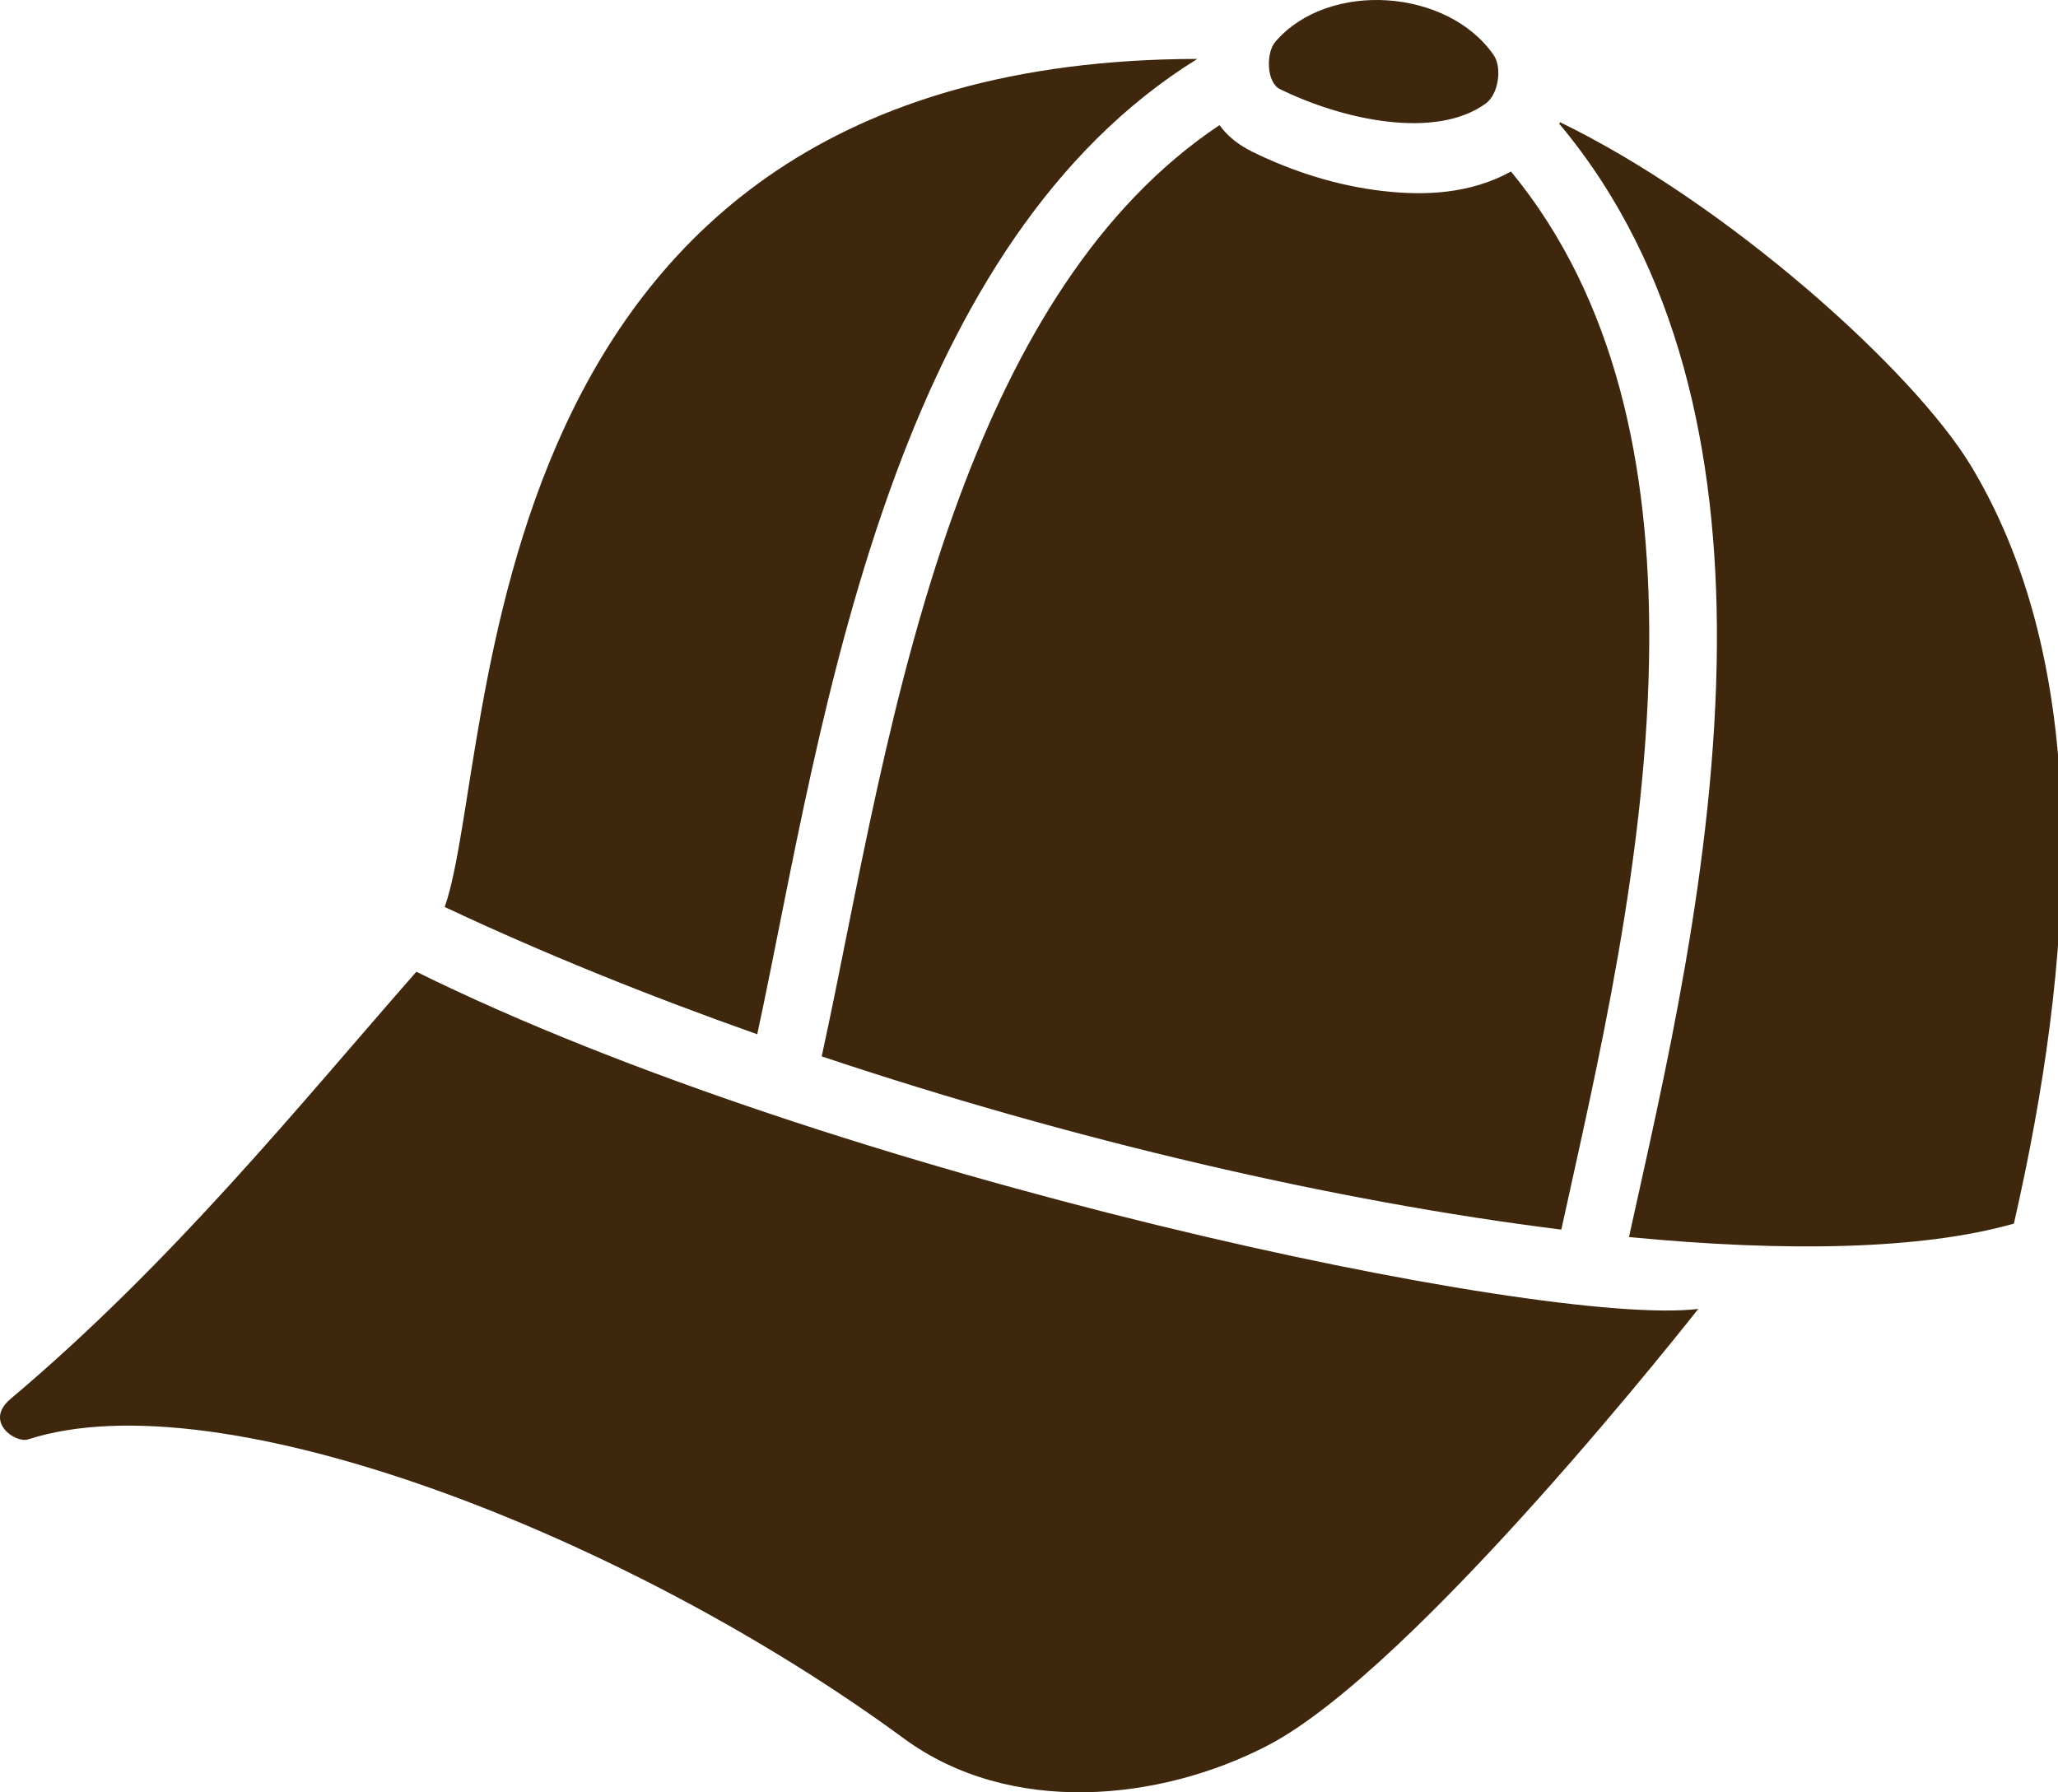 <?xml version="1.0" encoding="UTF-8" standalone="no"?>
<!-- Created with Inkscape (http://www.inkscape.org/) -->

<svg
   width="201.465mm"
   height="175.464mm"
   viewBox="0 0 201.465 175.464"
   version="1.1"
   id="svg5"
   inkscape:version="1.1.2 (b8e25be8, 2022-02-05)"
   sodipodi:docname="Islandr_loot-helmet-04.svg"
   xmlns:inkscape="http://www.inkscape.org/namespaces/inkscape"
   xmlns:sodipodi="http://sodipodi.sourceforge.net/DTD/sodipodi-0.dtd"
   xmlns="http://www.w3.org/2000/svg"
   xmlns:svg="http://www.w3.org/2000/svg">
  <sodipodi:namedview
     id="namedview7"
     pagecolor="#ffffff"
     bordercolor="#999999"
     borderopacity="1"
     inkscape:pageshadow="0"
     inkscape:pageopacity="0"
     inkscape:pagecheckerboard="0"
     inkscape:document-units="mm"
     showgrid="false"
     inkscape:snap-global="true"
     inkscape:object-paths="true"
     inkscape:snap-intersection-paths="false"
     inkscape:snap-smooth-nodes="true"
     inkscape:zoom="0.31055459"
     inkscape:cx="523.25744"
     inkscape:cy="326.83465"
     inkscape:window-width="1366"
     inkscape:window-height="715"
     inkscape:window-x="58"
     inkscape:window-y="25"
     inkscape:window-maximized="0"
     inkscape:current-layer="layer1"
     fit-margin-top="0"
     fit-margin-left="0"
     fit-margin-right="0"
     fit-margin-bottom="0" />
  <defs
     id="defs2" />
  <g
     inkscape:label="Layer 1"
     inkscape:groupmode="layer"
     id="layer1">
    <g
       id="g13686"
       transform="rotate(5,1387.814,-552.362)"
       style="fill:#3e270d;fill-opacity:1"
       inkscape:export-filename="./Islandr_loot-helmet-04.png"
       inkscape:export-xdpi="96"
       inkscape:export-ydpi="96">
      <path
         id="path1141"
         style="fill:#3e270d;fill-opacity:1;stroke:none;stroke-width:25;stroke-linecap:butt;stroke-linejoin:miter;stroke-miterlimit:4;stroke-dasharray:none;stroke-opacity:1"
         d="m 644.111,431.637 c -270.804,24.258 -234.837,278.158 -249.656,336.344 37.317,13.733 77.593,26.069 119.104,36.781 7.19,-56.654 12.536,-136.529 33.129,-211.242 17.409,-63.162 46.173,-123.587 97.424,-161.883 z m 135.504,11.623 c -0.066,0.205 -0.136,0.411 -0.207,0.617 49.1,49.134 68.967,117.245 74.684,185.525 6.832,81.59 -5.825,164.797 -13.195,221.92 58.621,0.555 108.32,-4.815 141.217,-17.33 13.362,-96.728 12.861,-204.321 -39.922,-277.137 -24.419,-33.687 -98.79,-89.33 -162.576,-113.596 z m -125.197,12.029 c -42.388,33.975 -67.567,86.596 -83.629,144.873 -19.836,71.968 -25.152,151.145 -32.619,209.291 l -0.176,1.373 c 94.632,22.726 193.742,36.867 277.766,39.932 l 0.146,-1.133 c 7.413,-57.725 19.822,-139.901 13.271,-218.135 -5.384,-64.298 -23.193,-124.872 -66.002,-168.506 -14.394,9.625 -30.979,11.684 -46.256,11.307 -17.561,-0.433 -34.603,-4.457 -49.488,-10.223 -5.982,-2.317 -10.109,-5.395 -13.014,-8.779 z"
         transform="scale(0.265)" />
      <g
         id="path4246"
         transform="translate(2.117,-1.852)"
         style="fill:#3e270d;fill-opacity:1">
        <path
           style="color:#000000;fill:#3e270d;fill-opacity:1;stroke-width:13.229;-inkscape-stroke:none;paint-order:stroke fill markers"
           d="m 176.047,113.88 c -0.876,1.21 -0.495,4.079 0.816,4.587 6.53,2.529 15.704,3.622 20.245,-0.367 1.118,-0.982 1.295,-3.605 0.327,-4.771 -5.049,-6.083 -16.716,-5.902 -21.388,0.55 z"
           id="path7772" />
      </g>
      <path
         id="path2903"
         style="fill:#3e270d;fill-opacity:1;stroke:none;stroke-width:6.604;stroke-linecap:butt;stroke-linejoin:miter;stroke-miterlimit:4;stroke-dasharray:none;stroke-opacity:1"
         d="m 102.317,210.073 c -10.344,14.107 -21.238,30.361 -35.935,45.13 -2.432,2.443 0.869,4.295 2.054,3.794 18.378,-7.777 59.54,4.406 87.955,21.688 11.046,6.718 25.521,3.958 35.544,-2.41 13.893,-8.826 38.271,-46.255 38.271,-46.255 -14.904,3.15 -85.277,-5.34 -127.889,-21.947 z"
         sodipodi:nodetypes="cscsscc" />
    </g>
  </g>
</svg>

